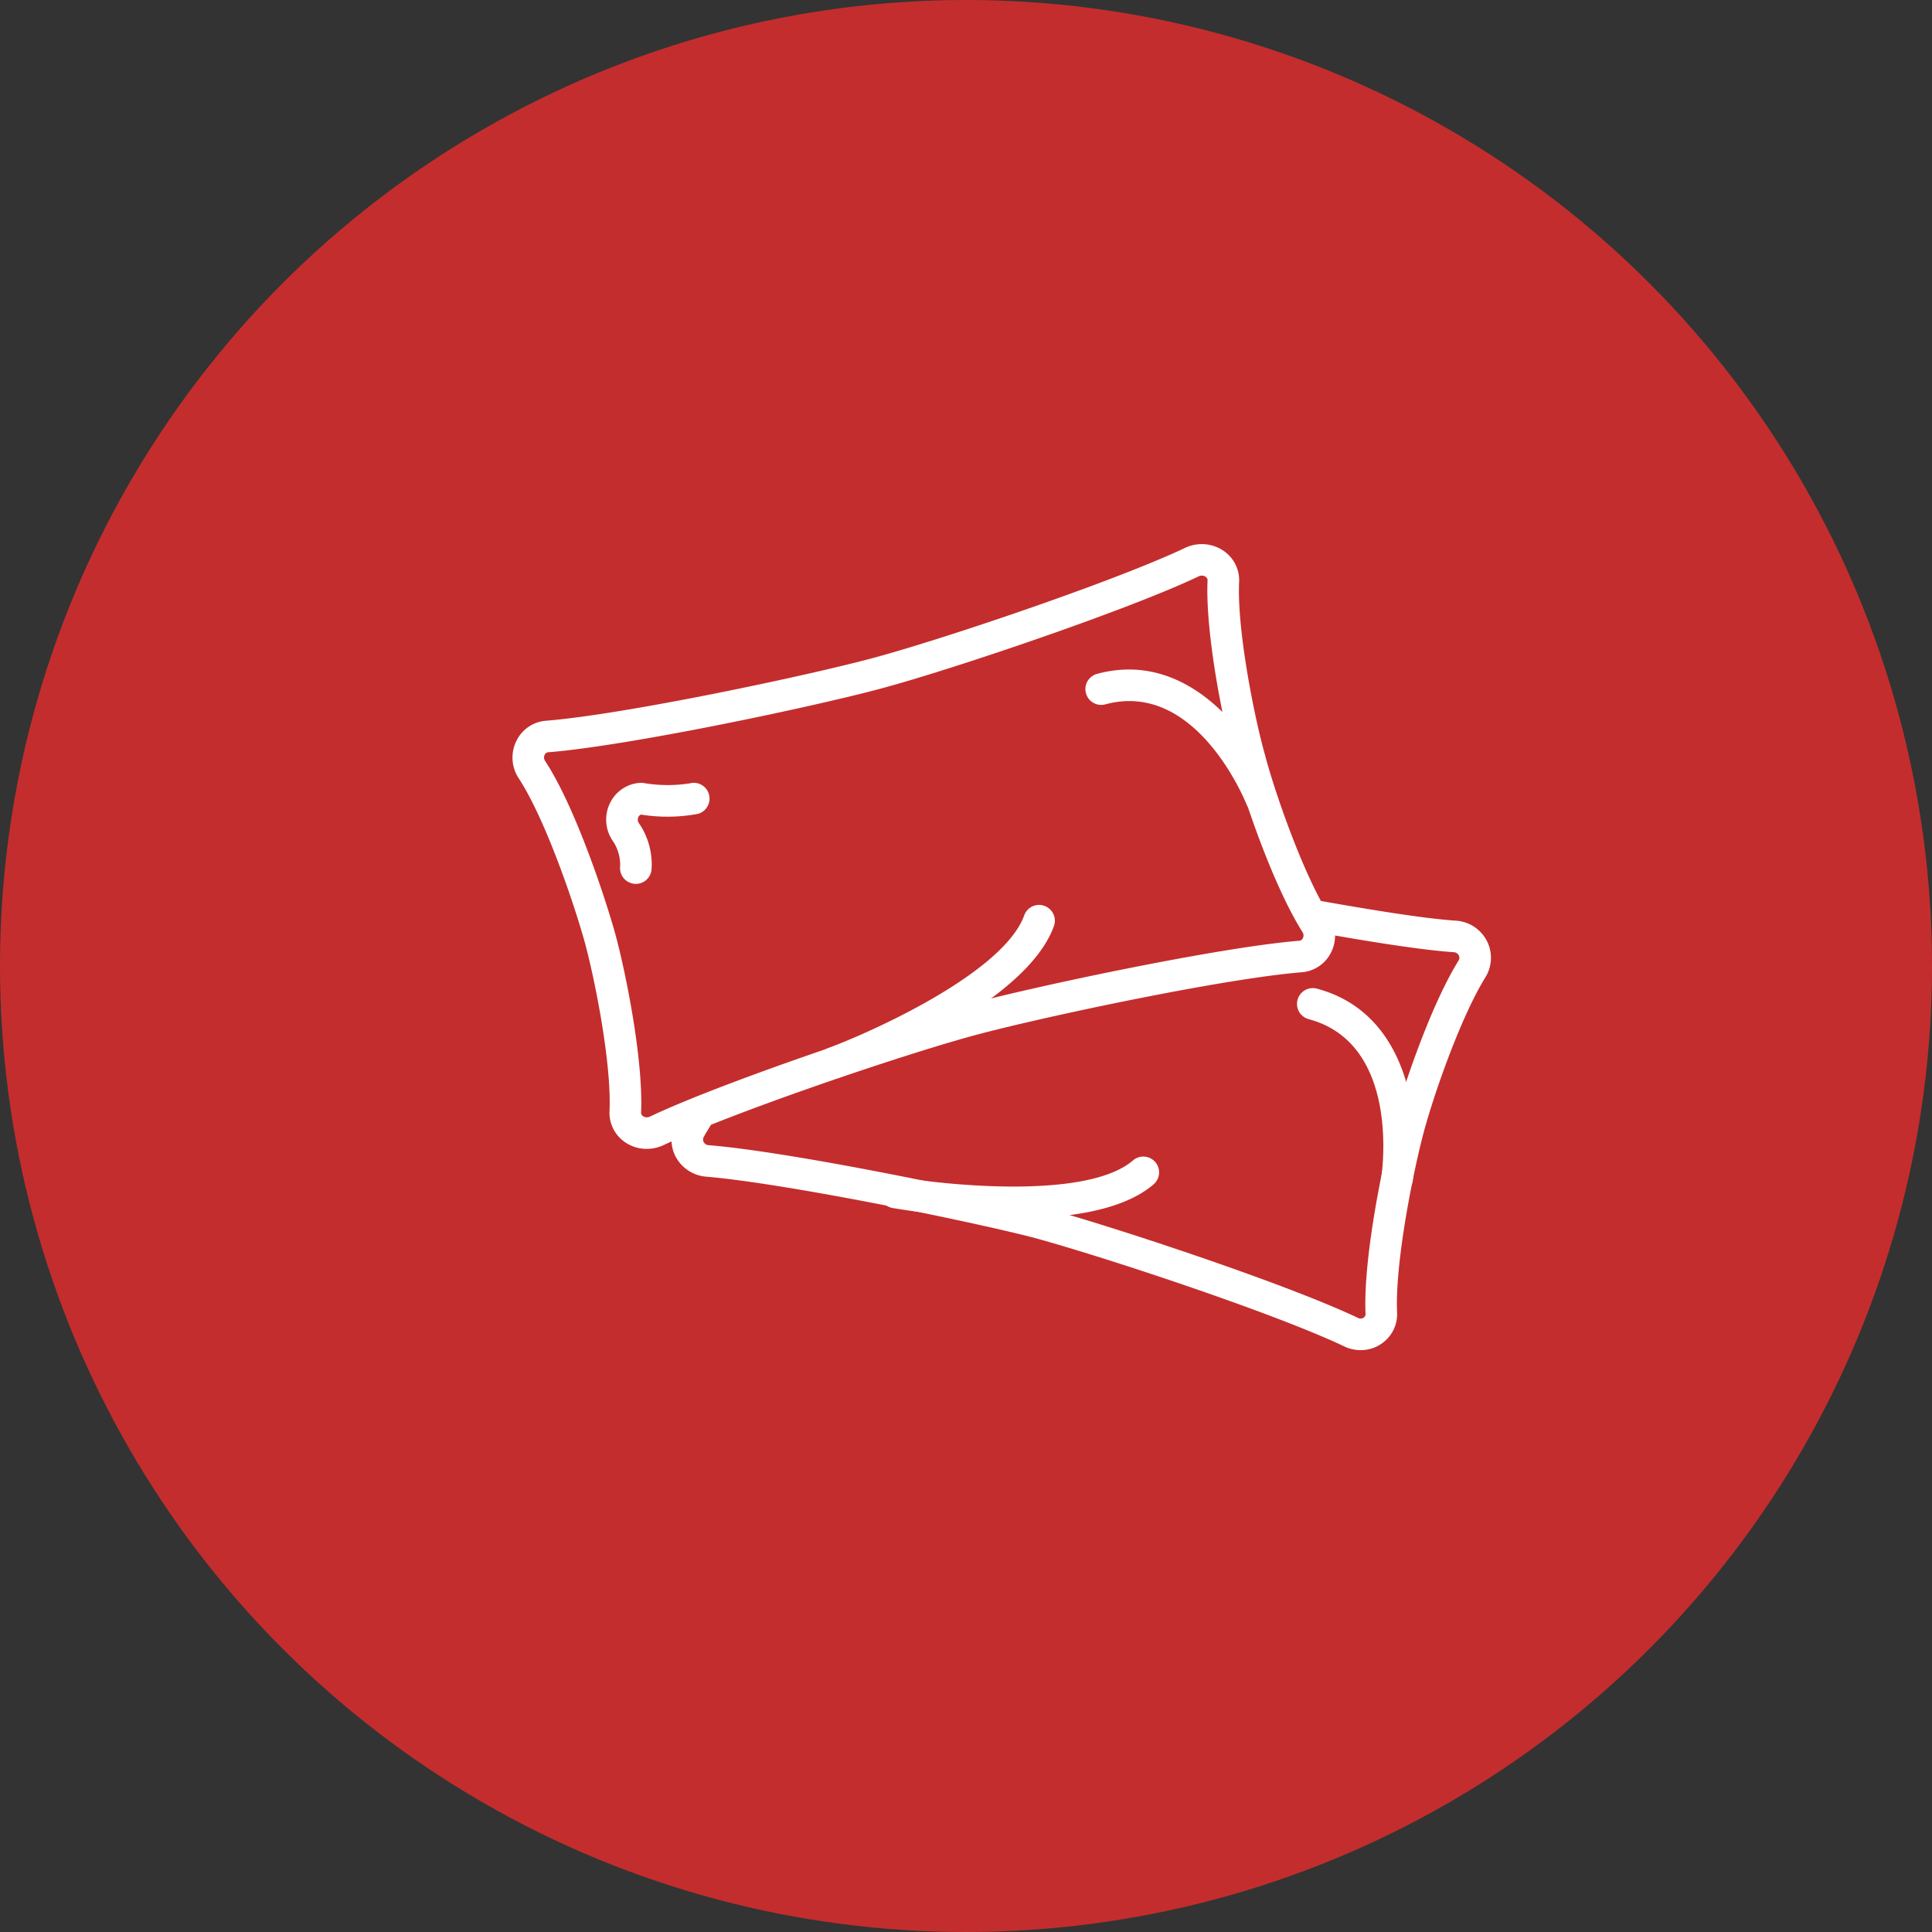 <svg xmlns="http://www.w3.org/2000/svg" xmlns:xlink="http://www.w3.org/1999/xlink" width="242.282" height="242.282" viewBox="0 0 242.282 242.282">
  <rect x="0" y="0" width="242.282" height="242.282" fill="#333333" stroke="none"/>
  <defs>
    <clipPath id="clip-path">
      <rect id="Rectangle_575" data-name="Rectangle 575" width="122.702" height="122.702" fill="#fff" stroke="#707070" stroke-width="1"/>
    </clipPath>
  </defs>
  <g id="Group_123" data-name="Group 123" transform="translate(2001.563 -4993.03)">
    <g id="Component_5_15" data-name="Component 5 – 15" transform="translate(-2001.563 4993.03)">
      <circle id="Ellipse_2" data-name="Ellipse 2" cx="121.141" cy="121.141" r="121.141" transform="translate(0 0)" fill="#c42d2d"/>
    </g>
    <g id="Mask_Group_38" data-name="Mask Group 38" transform="translate(-1937.296 5050.451)" clip-path="url(#clip-path)">
      <g id="pillows" transform="translate(0 10.818)">
        <g id="Group_107" data-name="Group 107" transform="translate(0 0)">
          <g id="Group_106" data-name="Group 106">
            <path id="Path_327" data-name="Path 327" d="M102.434,54.056c-3.388-5.346-6.986-15.938-8.086-20.213-1.213-4.249-3.482-15.29-3.228-21.506a4.48,4.48,0,0,0-1.9-3.976,4.875,4.875,0,0,0-4.756-.453c-8.618,4.117-30.252,11.447-39.271,13.87-8.5,2.281-31.1,7.059-40.961,7.86a4.493,4.493,0,0,0-3.7,2.448A4.728,4.728,0,0,0,.744,36.8C3.9,41.585,7.375,51.49,8.943,56.98c1.215,4.25,3.483,15.29,3.23,21.507a4.481,4.481,0,0,0,1.9,3.976,4.766,4.766,0,0,0,2.755.866,5.036,5.036,0,0,0,2-.415C27.452,78.8,49.084,71.466,58.1,69.044c8.521-2.288,31.1-7.07,40.812-7.857a4.5,4.5,0,0,0,3.722-2.449A4.714,4.714,0,0,0,102.434,54.056Zm-3.319,2.861a.551.551,0,0,1-.494.316c-9.954.807-32.9,5.662-41.548,7.984C47.921,67.674,25.923,75.135,17.2,79.3a.843.843,0,0,1-.83-.077.533.533,0,0,1-.239-.529c.279-6.8-2.061-18.208-3.375-22.807C11.344,50.964,7.714,40.18,4.083,34.667a.775.775,0,0,1-.04-.766.54.54,0,0,1,.466-.313h.028C14.606,32.771,37.6,27.92,46.218,25.6c9.155-2.459,31.155-9.92,39.877-14.088a.908.908,0,0,1,.35-.074.86.86,0,0,1,.48.149.529.529,0,0,1,.238.529c-.277,6.8,2.062,18.208,3.362,22.756,1.178,4.572,4.9,15.513,8.55,21.275A.775.775,0,0,1,99.114,56.917Z" transform="translate(0 -7.494)" fill="#fff"/>
          </g>
        </g>
        <g id="Group_109" data-name="Group 109" transform="translate(11.748 29.93)">
          <g id="Group_108" data-name="Group 108">
            <path id="Path_328" data-name="Path 328" d="M21.03,29.68A1.978,1.978,0,0,0,18.591,28.3a17.957,17.957,0,0,1-5.767-.049,2.021,2.021,0,0,0-.437-.02,4.494,4.494,0,0,0-3.721,2.448,4.71,4.71,0,0,0,.186,4.658c.026.044.065.1.094.14a5.33,5.33,0,0,1,.944,3.236,1.98,1.98,0,0,0,1.761,2.177,1.882,1.882,0,0,0,.21.011,1.981,1.981,0,0,0,1.967-1.769A9.16,9.16,0,0,0,12.2,33.221a.772.772,0,0,1-.013-.721.544.544,0,0,1,.327-.289,20.81,20.81,0,0,0,7.138-.093A1.981,1.981,0,0,0,21.03,29.68Z" transform="translate(-8.138 -28.227)" fill="#fff"/>
          </g>
        </g>
        <g id="Group_111" data-name="Group 111" transform="translate(71.847 15.723)">
          <g id="Group_110" data-name="Group 110">
            <path id="Path_329" data-name="Path 329" d="M73.662,33.843c-2.6-6.552-10.637-18.1-22.426-14.913a1.98,1.98,0,1,0,1.031,3.824c11.317-3.062,17.457,11.913,17.714,12.552a1.981,1.981,0,0,0,3.681-1.463Z" transform="translate(-49.77 -18.386)" fill="#fff"/>
          </g>
        </g>
        <g id="Group_113" data-name="Group 113" transform="translate(38.31 45.243)">
          <g id="Group_112" data-name="Group 112">
            <path id="Path_330" data-name="Path 330" d="M54.939,38.954a1.976,1.976,0,0,0-2.536,1.19C49.847,47.226,33.8,54.557,27.827,56.786a1.981,1.981,0,0,0,.693,3.837,1.96,1.96,0,0,0,.69-.125c2.371-.883,23.279-8.929,26.918-19.007A1.978,1.978,0,0,0,54.939,38.954Z" transform="translate(-26.539 -38.835)" fill="#fff"/>
          </g>
        </g>
        <g id="Group_115" data-name="Group 115" transform="translate(19.941 44.714)">
          <g id="Group_114" data-name="Group 114">
            <path id="Path_331" data-name="Path 331" d="M116.13,43.638a4.722,4.722,0,0,0-3.669-2.643c-.046-.005-.09-.011-.135-.013-4.183-.271-10.983-1.406-17.081-2.482a1.98,1.98,0,1,0-.688,3.9c6.165,1.088,13.049,2.238,17.428,2.53a.742.742,0,0,1,.567.409.671.671,0,0,1-.057.671c-3.639,5.878-7.282,16.854-8.424,21.424-1.234,4.942-3.5,16.053-3.224,22.8a.542.542,0,0,1-.225.512.669.669,0,0,1-.642.078c-9.158-4.375-31.392-11.692-39.976-14-8.622-2.188-31.552-6.893-41.552-7.7a.748.748,0,0,1-.615-.416.679.679,0,0,1,.059-.676c.029-.049.058-.1.085-.152.1-.21.238-.417.368-.626.2-.321.4-.642.556-.961a1.981,1.981,0,1,0-3.545-1.769c-.106.213-.239.421-.371.631-.182.292-.363.585-.514.877a4.655,4.655,0,0,0-.219,4.374,4.765,4.765,0,0,0,3.772,2.657c9.526.772,32.293,5.394,40.973,7.6,8.434,2.267,30.3,9.456,39.343,13.772a4.824,4.824,0,0,0,1.9.395,4.578,4.578,0,0,0,2.668-.853,4.474,4.474,0,0,0,1.891-3.957c-.238-5.79,1.73-16.1,3.111-21.62,1.277-5.112,4.843-15.282,7.951-20.3A4.651,4.651,0,0,0,116.13,43.638Z" transform="translate(-13.814 -38.468)" fill="#fff"/>
          </g>
        </g>
        <g id="Group_117" data-name="Group 117" transform="translate(98.384 55.675)">
          <g id="Group_116" data-name="Group 116">
            <path id="Path_332" data-name="Path 332" d="M70.647,46.128a1.981,1.981,0,1,0-1.023,3.828c11.453,3.062,9.216,19.031,9.116,19.71a1.982,1.982,0,0,0,1.666,2.251,1.9,1.9,0,0,0,.3.023,1.979,1.979,0,0,0,1.956-1.685C83.708,63.3,82.55,49.31,70.647,46.128Z" transform="translate(-68.154 -46.061)" fill="#fff"/>
          </g>
        </g>
        <g id="Group_119" data-name="Group 119" transform="translate(45.969 76.802)">
          <g id="Group_118" data-name="Group 118">
            <path id="Path_333" data-name="Path 333" d="M66.484,61.384a1.979,1.979,0,0,0-2.793-.206c-5.7,4.906-23.246,3.146-29.528,2.058a1.98,1.98,0,0,0-.678,3.9,95.984,95.984,0,0,0,15.16,1.318c6.628,0,13.739-.922,17.633-4.279A1.98,1.98,0,0,0,66.484,61.384Z" transform="translate(-31.844 -60.697)" fill="#fff"/>
          </g>
        </g>
      </g>
    </g>
  </g>
</svg>

